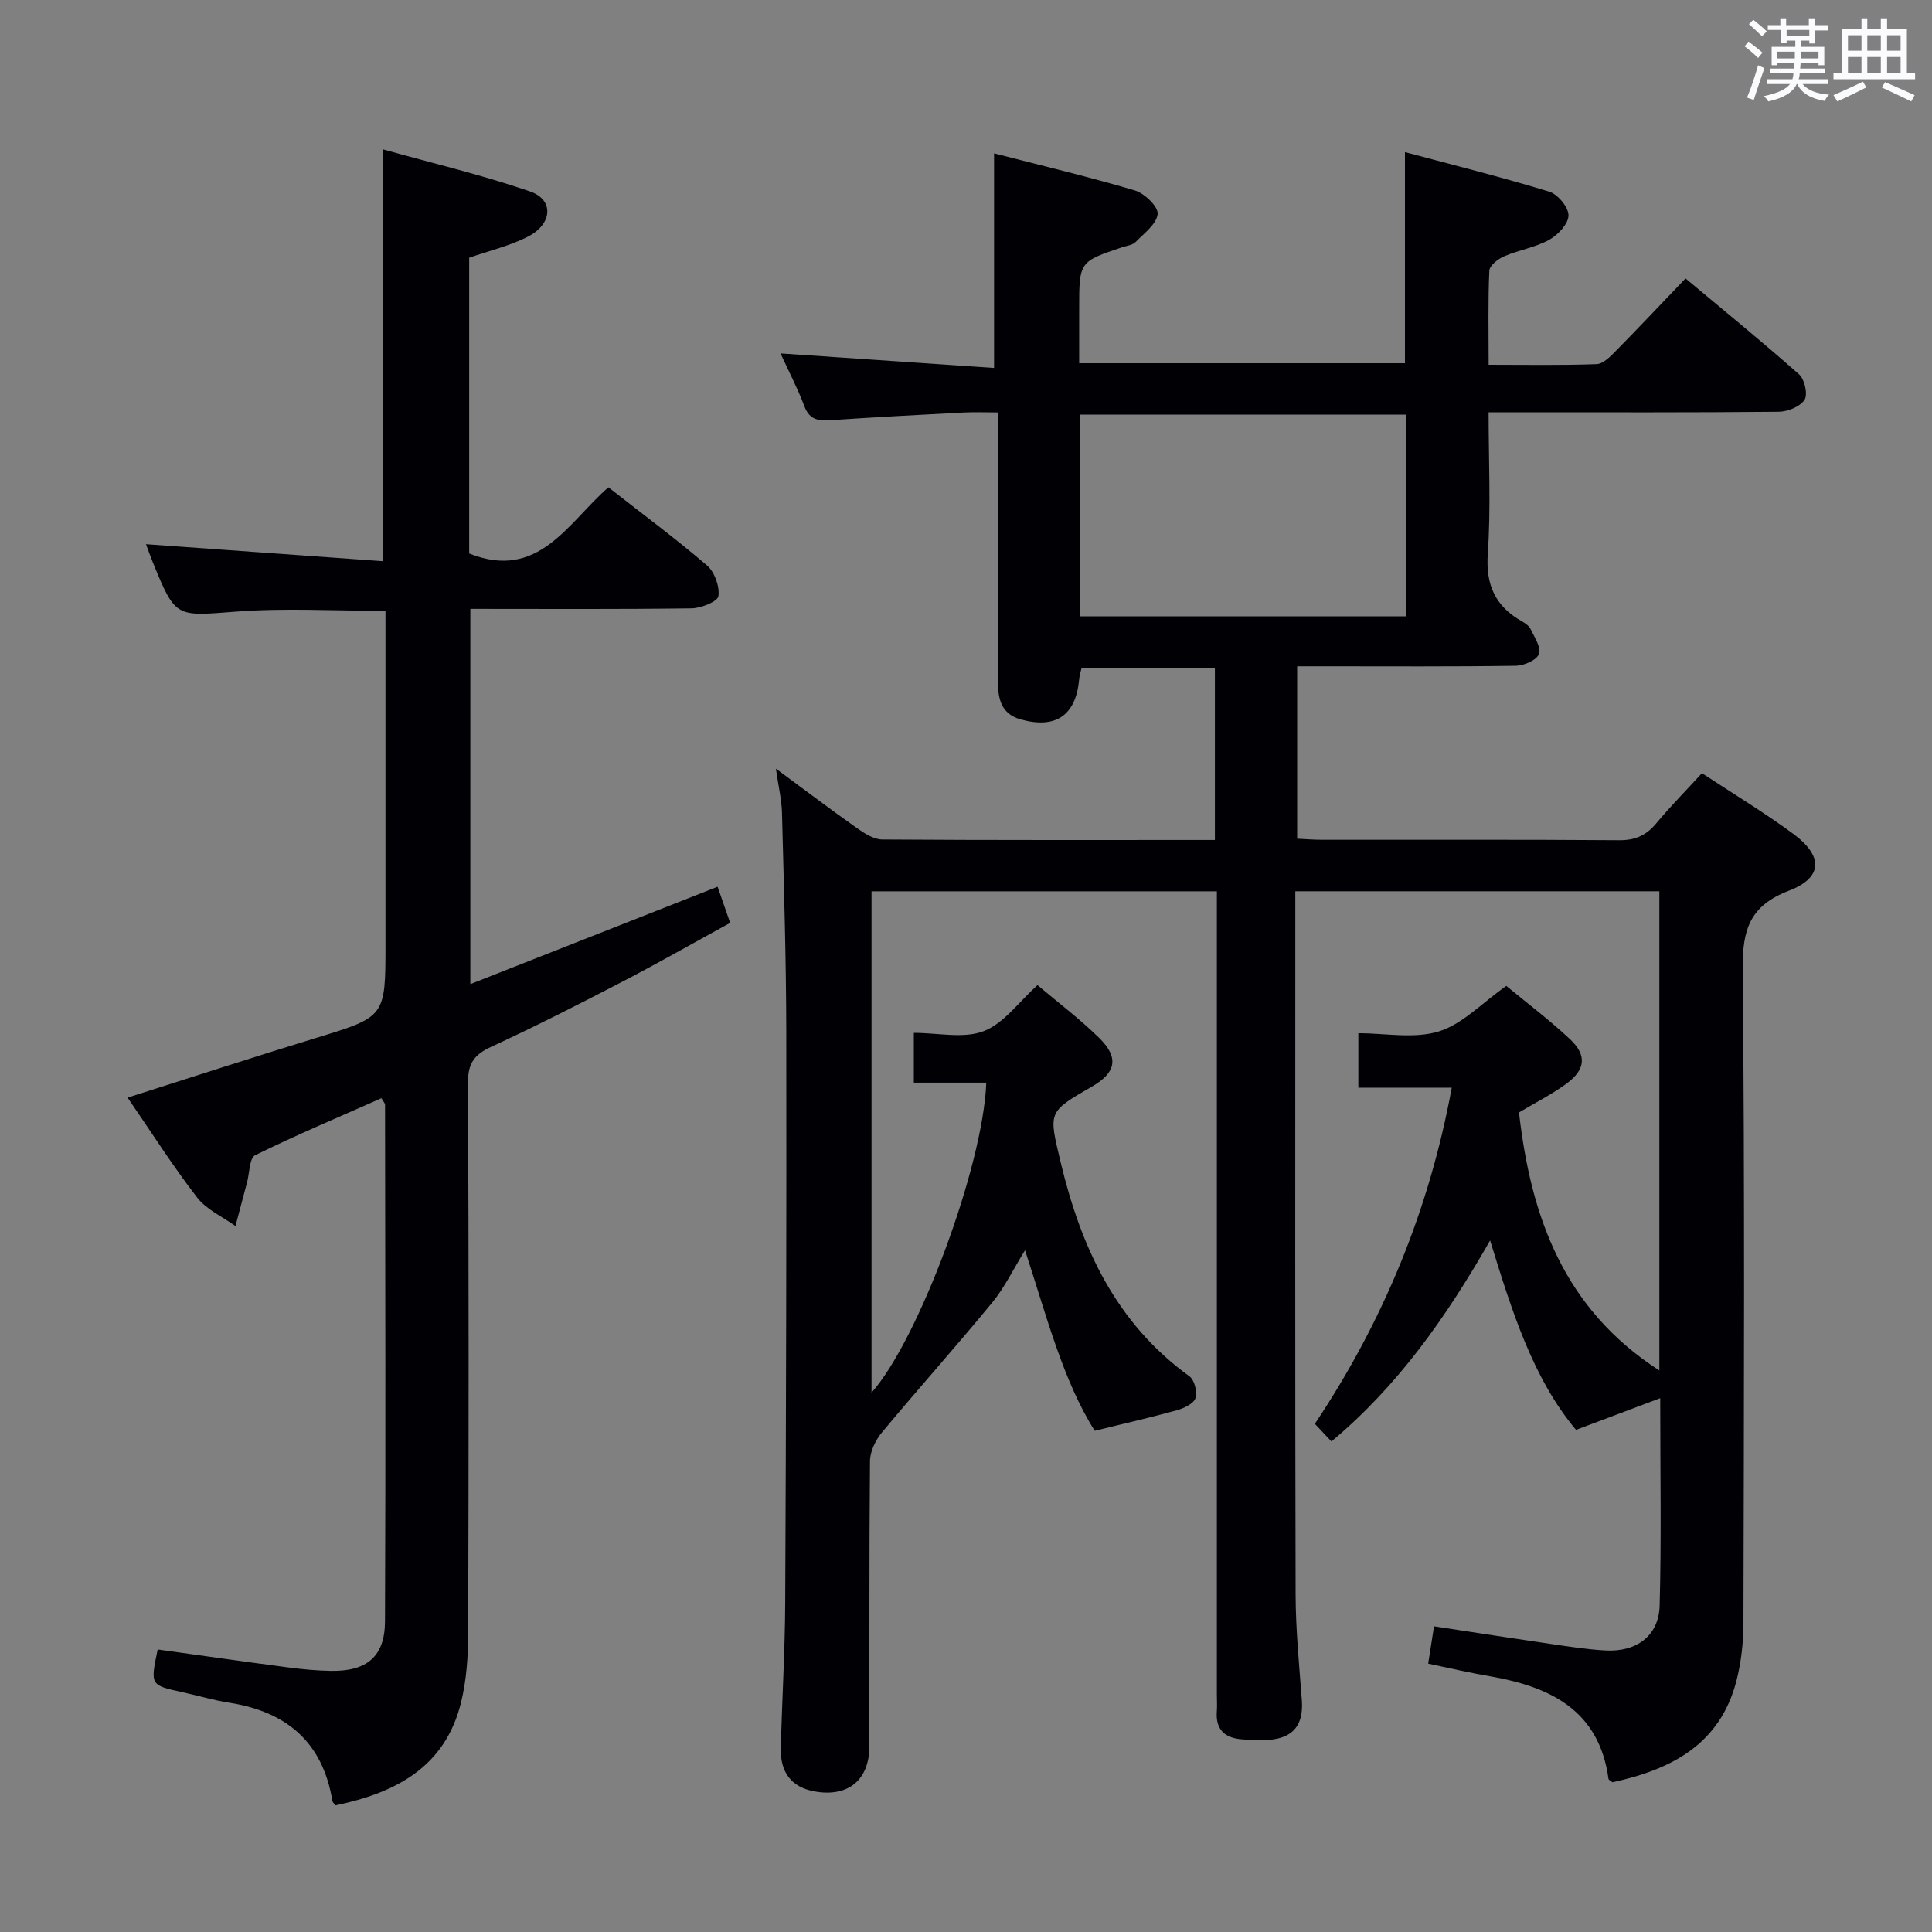 <svg enable-background="new 0 0 400 400" viewBox="0 0 400 400" xmlns="http://www.w3.org/2000/svg"><rect x="0" y="0" width="400" height="400" fill="#808080" stroke="none"/><path d="m295.69 344.44c.4-2.58.77-4.93 1.21-7.73 8.35 1.27 16.19 2.49 24.03 3.63 3.78.55 7.57 1.15 11.38 1.37 6.48.39 11.12-3.01 11.3-9.26.38-13.78.12-27.58.12-42.97-6.11 2.3-11.35 4.27-17.43 6.56-8.94-10.67-13.27-24.54-17.79-39.22-9.09 15.91-19.08 30.11-32.85 41.62-1.18-1.25-2.17-2.31-3.43-3.65 14.13-21.19 23.65-44.16 28.34-69.6-6.47 0-12.71 0-19.34 0 0-3.82 0-7.2 0-11.28 5.51 0 11.48 1.2 16.61-.35 4.88-1.47 8.89-5.83 14.02-9.44 4.18 3.46 8.93 7.03 13.24 11.08 3.48 3.28 3.15 6.27-.77 9.15-3.05 2.24-6.49 3.96-9.84 5.97 2.45 21.51 9.2 40.62 29.06 53.43 0-33.39 0-66.11 0-99.22-25.02 0-49.9 0-75.37 0v5.55c0 46.67-.06 93.33.06 140 .02 7.3.74 14.61 1.29 21.9.38 5.1-1.71 7.84-6.83 8.25-1.81.15-3.66.02-5.48-.11-3.54-.25-5.57-1.93-5.29-5.75.09-1.16.01-2.33.01-3.5 0-53.33 0-106.67 0-160 0-1.98 0-3.97 0-6.33-23.9 0-47.48 0-71.5 0v103.79c9.64-10.78 23.1-46.75 23.76-64.18-4.92 0-9.84 0-15 0 0-3.6 0-6.66 0-10.31 5.02 0 10.28 1.25 14.46-.35s7.26-6.05 11.14-9.53c4.19 3.54 8.7 6.95 12.71 10.87 4.23 4.13 3.59 7.25-1.48 10.16-9.2 5.29-8.91 5.22-6.43 15.65 4.21 17.64 11.44 33.29 26.65 44.3 1.05.76 1.69 3.28 1.25 4.55-.4 1.16-2.41 2.09-3.88 2.5-5.29 1.47-10.66 2.69-16.97 4.24-6.56-10.39-9.95-23.69-14.43-37.38-2.45 3.97-4.23 7.71-6.78 10.82-7.47 9.09-15.33 17.86-22.85 26.91-1.32 1.59-2.45 3.92-2.47 5.92-.18 19.66-.09 39.33-.12 59-.01 7.04-4.39 10.64-11.34 9.4-4.9-.87-7.11-4.07-7-8.84.24-10.15.87-20.29.91-30.43.18-39.33.28-78.66.22-117.99-.02-15.14-.5-30.29-.89-45.43-.07-2.6-.7-5.19-1.26-9.07 6.2 4.57 11.43 8.54 16.79 12.32 1.55 1.09 3.48 2.34 5.24 2.35 22.82.16 45.64.1 68.86.1 0-11.96 0-23.66 0-35.65-9.16 0-18.26 0-27.59 0-.16.72-.43 1.49-.5 2.28-.66 7.55-4.8 10.45-12.13 8.4-4.28-1.2-4.72-4.62-4.71-8.3.01-16.33 0-32.67 0-49 0-1.81 0-3.61 0-6.25-2.67 0-4.93-.1-7.18.02-9.12.48-18.25.96-27.37 1.58-2.55.17-4.43-.02-5.5-2.85-1.38-3.67-3.21-7.17-4.95-10.97 15.12 1.03 29.63 2.02 44.21 3.01 0-15.27 0-29.45 0-44.43 9.5 2.45 19.41 4.79 29.15 7.68 2 .59 4.87 3.37 4.72 4.87-.21 2.08-2.81 4.01-4.57 5.81-.63.64-1.8.76-2.74 1.07-8.94 2.99-8.94 2.99-8.94 12.78v11.24h67.45c0-14.18 0-28.37 0-43.71 9.74 2.61 19.89 5.14 29.88 8.19 1.77.54 4.01 3.25 3.98 4.93-.03 1.75-2.2 4.05-4.02 5.05-2.86 1.58-6.27 2.1-9.31 3.41-1.26.54-3.01 1.91-3.06 2.97-.29 6.28-.14 12.57-.14 19.48 7.78 0 15.07.14 22.35-.13 1.35-.05 2.83-1.55 3.94-2.69 4.68-4.74 9.24-9.59 14.47-15.05 7.93 6.63 15.87 13.09 23.52 19.87 1.15 1.02 1.83 4.15 1.12 5.26-.92 1.41-3.47 2.45-5.33 2.47-17.83.18-35.67.11-53.5.11-1.96 0-3.93 0-6.58 0 0 10.12.49 19.75-.17 29.3-.45 6.48 1.57 10.84 7.01 13.95.71.4 1.52.95 1.85 1.63.8 1.69 2.25 3.85 1.74 5.16-.5 1.28-3.1 2.41-4.79 2.44-13.16.2-26.33.11-39.5.11-1.81 0-3.62 0-5.78 0v35.69c1.67.08 3.42.23 5.17.23 20.5.02 41-.07 61.5.09 3.33.03 5.59-1 7.66-3.47 2.97-3.55 6.23-6.87 9.48-10.41 6.47 4.26 12.88 8.13 18.89 12.55 6.27 4.61 6.17 9.07-.88 11.78-8.1 3.11-9.65 8.06-9.57 16.18.44 45.16.25 90.33.15 135.5-.01 3.95-.46 8.01-1.43 11.83-3.38 13.27-13.56 18.46-25.69 21.08-.36-.3-.79-.48-.82-.71-1.93-14.07-11.84-18.97-24.18-21.17-4.25-.71-8.43-1.69-13.15-2.68zm-72.04-216.84h67.54c0-14.06 0-27.89 0-41.75-22.74 0-45.07 0-67.54 0z" fill="#010105"/><path d="m125.96 100.89c7.16 5.61 13.99 10.66 20.42 16.18 1.57 1.35 2.64 4.34 2.36 6.35-.16 1.12-3.58 2.5-5.54 2.53-15.14.21-30.29.11-45.82.11v77.69c17.02-6.7 33.81-13.31 51.19-20.16.83 2.38 1.61 4.62 2.6 7.48-7.47 4.09-14.79 8.27-22.27 12.15-8.99 4.67-18.03 9.28-27.23 13.52-3.5 1.62-4.8 3.43-4.78 7.42.18 37.99.16 75.98.04 113.97-.01 4.78-.34 9.7-1.47 14.32-3.3 13.47-13.6 18.75-25.98 21.33-.3-.39-.62-.62-.66-.9-1.99-12.15-9.46-18.48-21.31-20.34-3.27-.51-6.47-1.47-9.71-2.18-6.7-1.46-6.7-1.45-5.15-8.85 8.96 1.24 17.96 2.53 26.97 3.71 2.96.39 5.96.67 8.94.72 7.4.11 11.12-2.97 11.15-10.26.15-35.66.05-71.31.01-106.97 0-.27-.29-.54-.75-1.34-8.71 3.86-17.55 7.58-26.15 11.81-1.19.59-1.15 3.68-1.67 5.62-.8 3.01-1.6 6.03-2.4 9.04-2.69-1.94-6-3.39-7.94-5.91-5.05-6.54-9.49-13.54-14.39-20.68 13.32-4.23 26.07-8.4 38.9-12.32 14.46-4.42 14.49-4.32 14.49-19.42 0-21.16 0-42.32 0-63.48 0-1.79 0-3.58 0-5.56-10.61 0-20.76-.61-30.8.15-12.66.96-12.63 1.44-17.39-10.25-.54-1.33-1.02-2.69-1.39-3.7 16.4 1.18 32.7 2.35 49.05 3.52 0-28.86 0-56.41 0-85.27 10.34 2.9 20.61 5.31 30.52 8.74 4.91 1.7 4.59 6.72-.46 9.31-3.77 1.94-8.03 2.93-12.2 4.39v61.24c14.38 5.7 20.37-6.32 28.82-13.71z" fill="#010105"/><g fill="#fafbfc"><path d="m361.2 9.6.8-1c.9.7 1.9 1.4 2.9 2.3l-.9 1.1c-1-1-2-1.8-2.8-2.4zm.5 10.6c.9-2.1 1.6-4.3 2.3-6.7.4.2.8.4 1.3.6-.7 2.1-1.5 4.3-2.2 6.6zm.4-15.2.9-.9c1 .8 2 1.6 2.8 2.4l-1 1c-.9-.9-1.8-1.7-2.7-2.5zm12.5-1.2h1.2v1.4h2.7v1.1h-2.7v2.7h-1.2v-.6h-1.8v1.3h4.9v3.8h-1.2v-.5h-3.7c0 .4-.1.9-.1 1.2h5.1v1h-5.2c0 .5-.1.9-.2 1.2h6v1h-5.2c1.1 1.3 2.9 2 5.5 2.2-.4.4-.7.8-.9 1.3-2.9-.5-4.8-1.6-5.7-3.5h-.1c-.8 1.7-2.7 2.9-5.9 3.6-.2-.4-.6-.8-.9-1.1 2.8-.6 4.6-1.4 5.4-2.5h-4.8v-1h5.3c.1-.3.2-.7.2-1.2h-4.9v-1h5c0-.4 0-.8.1-1.2h-3.5v.5h-1.2v-3.8h4.9v-1.3h-1.8v.5h-1.2v-2.7h-2.7v-1h2.6v-1.4h1.2v1.4h4.7v-1.4zm-6.6 8.3h3.6c0-.4 0-.9 0-1.4h-3.6zm1.9-4.6h4.7v-1.3h-4.7zm6.6 3.2h-3.7v1.4h3.7z"/><path d="m385.3 3.8h1.3v2.2h2.8v-2.2h1.3v2.2h4.1v9.1h1.7v1.3h-16.9v-1.3h1.7v-9.1h4.1v-2.2zm.4 13.1.7 1.2c-1.8.9-3.8 1.9-6 2.9-.2-.4-.5-.8-.8-1.3 2.3-1 4.3-1.9 6.1-2.8zm-3.1-6.4h2.8v-3.2h-2.8zm0 4.6h2.8v-3.3h-2.8zm4-4.6h2.8v-3.2h-2.8zm0 4.6h2.8v-3.3h-2.8zm3.7 1.9c2.1.9 4.1 1.8 6.1 2.7l-.7 1.3c-2.2-1.1-4.2-2-6.1-2.9zm3.2-9.7h-2.8v3.2h2.8zm-2.8 7.8h2.8v-3.3h-2.8z"/></g></svg>